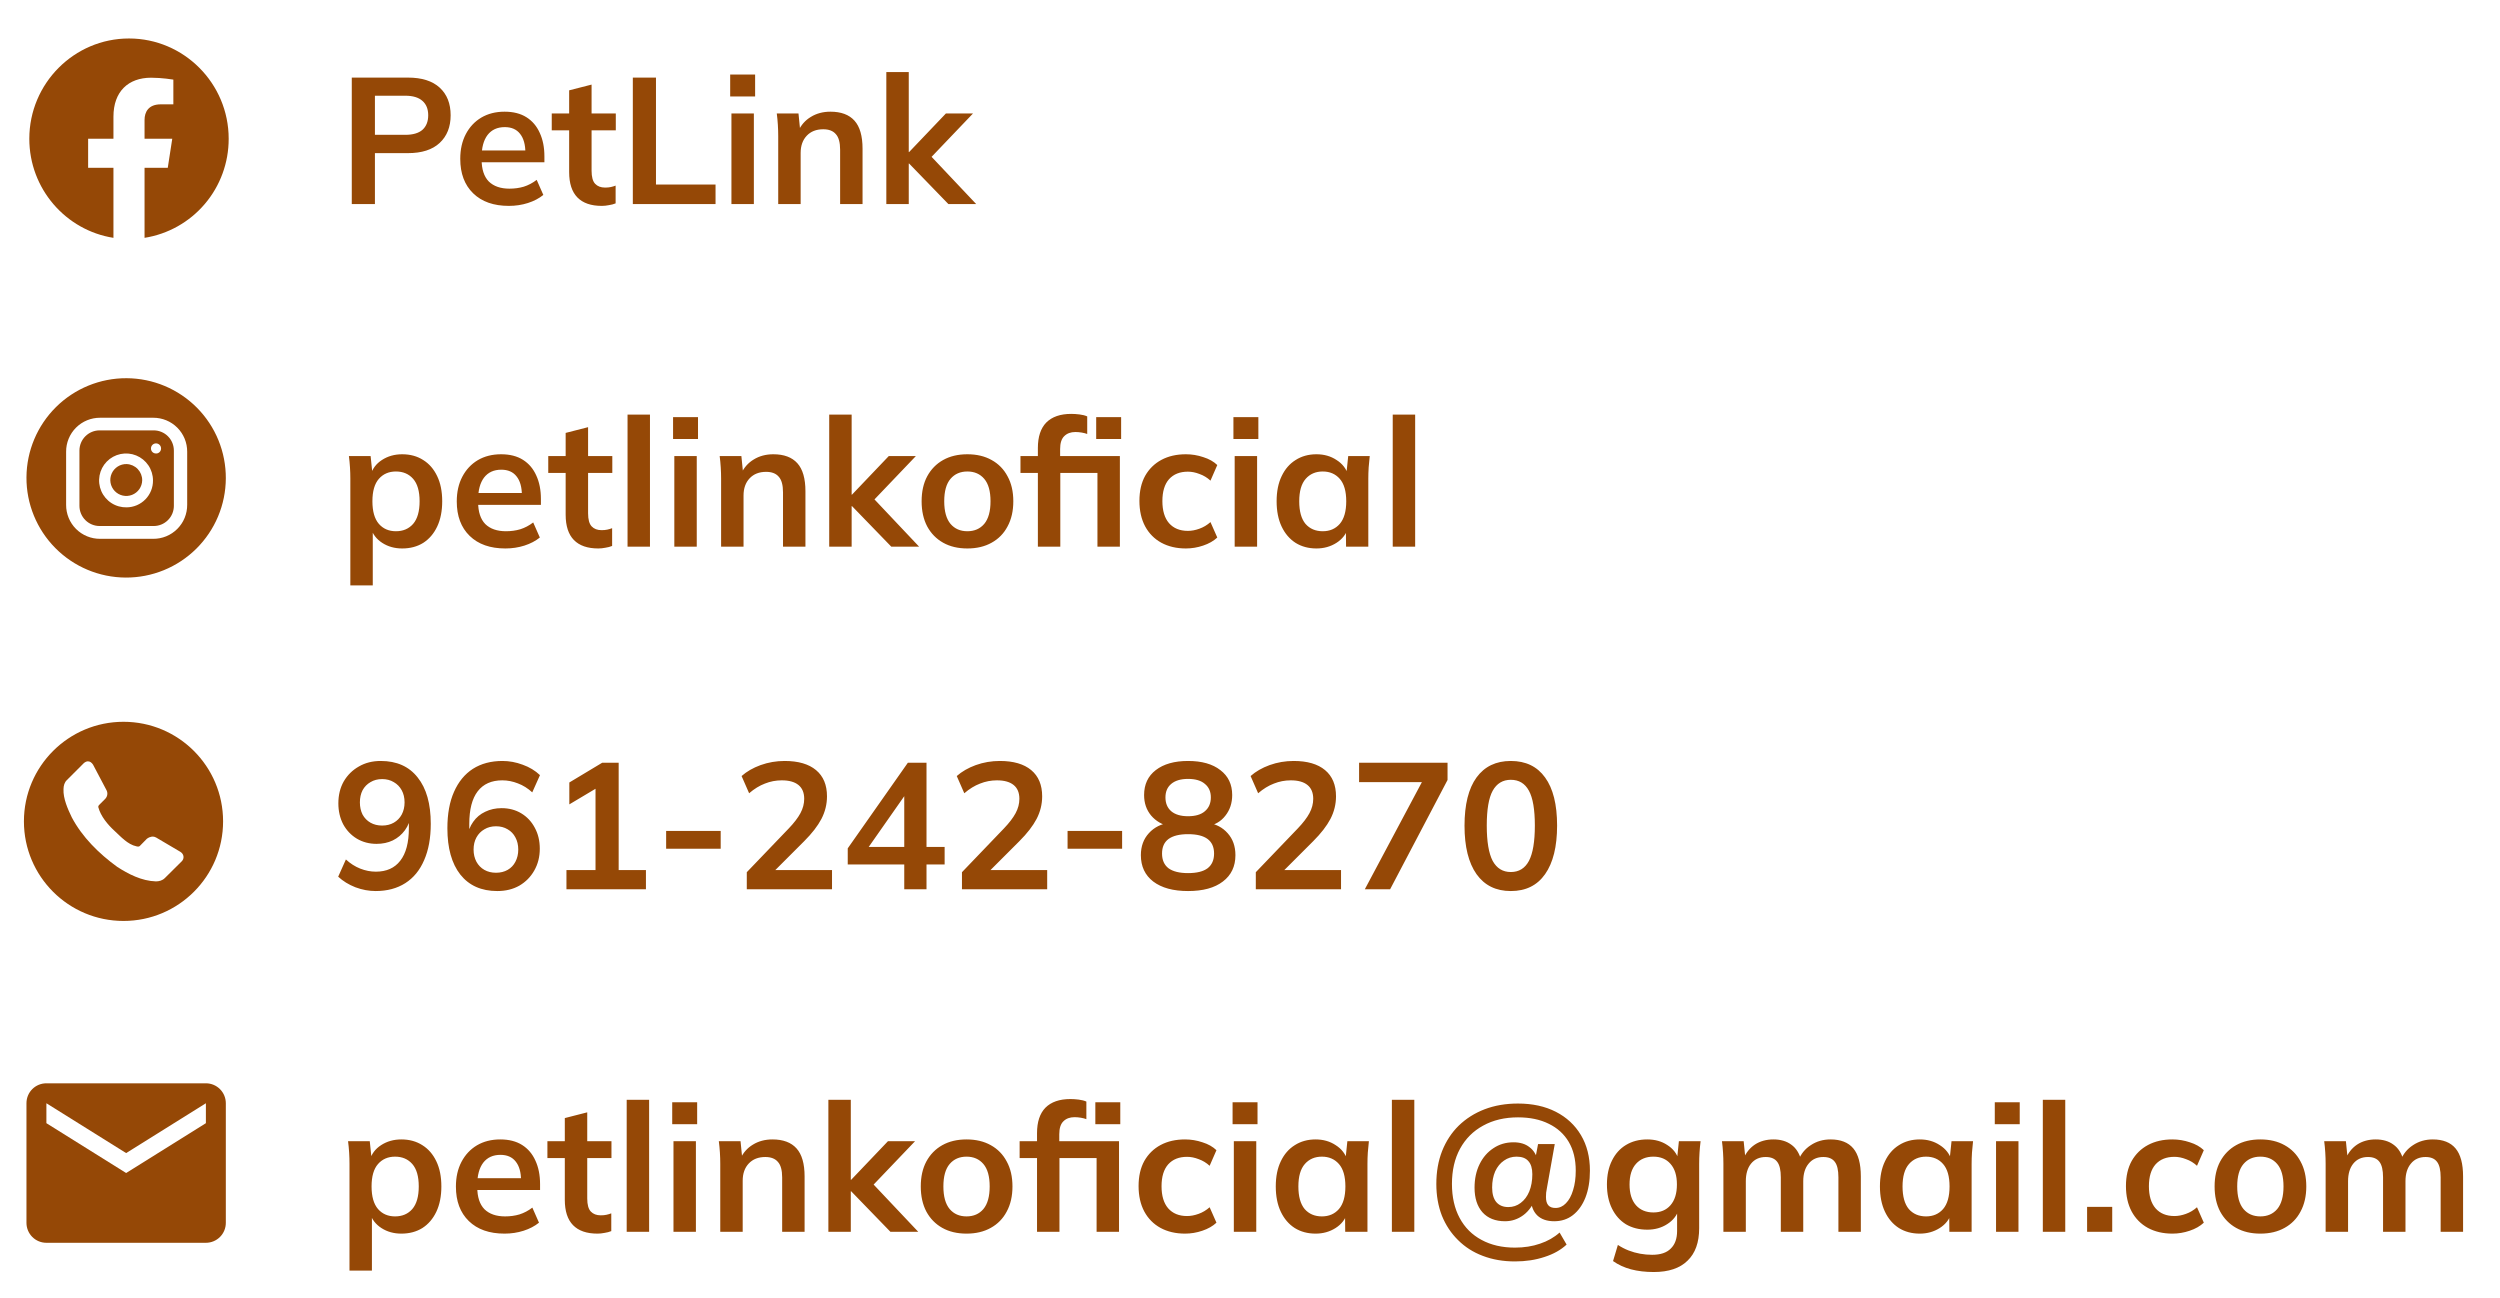 <svg width="418" height="217" viewBox="0 0 418 217" fill="none" xmlns="http://www.w3.org/2000/svg">
<path d="M34.425 187.795L21.091 196.128L7.758 187.795V184.462L21.091 192.795L34.425 184.462M34.425 181.128H7.758C5.908 181.128 4.425 182.612 4.425 184.462V204.462C4.425 205.346 4.776 206.194 5.401 206.819C6.026 207.444 6.874 207.795 7.758 207.795H34.425C35.309 207.795 36.157 207.444 36.782 206.819C37.407 206.194 37.758 205.346 37.758 204.462V184.462C37.758 183.578 37.407 182.73 36.782 182.105C36.157 181.48 35.309 181.128 34.425 181.128Z" fill="#954806"/>
<path d="M58.435 212.442V194.592C58.435 193.972 58.416 193.342 58.376 192.702C58.336 192.062 58.276 191.432 58.196 190.812H61.825L62.156 193.992H61.825C62.126 192.932 62.755 192.092 63.715 191.472C64.695 190.832 65.826 190.512 67.106 190.512C68.445 190.512 69.615 190.832 70.615 191.472C71.615 192.092 72.395 192.992 72.956 194.172C73.516 195.332 73.796 196.732 73.796 198.372C73.796 200.012 73.516 201.422 72.956 202.602C72.395 203.782 71.615 204.692 70.615 205.332C69.615 205.952 68.445 206.262 67.106 206.262C65.846 206.262 64.736 205.952 63.776 205.332C62.816 204.712 62.175 203.882 61.855 202.842H62.185V212.442H58.435ZM66.055 203.382C67.255 203.382 68.216 202.972 68.936 202.152C69.656 201.312 70.016 200.052 70.016 198.372C70.016 196.692 69.656 195.442 68.936 194.622C68.216 193.802 67.255 193.392 66.055 193.392C64.876 193.392 63.925 193.802 63.206 194.622C62.486 195.442 62.126 196.692 62.126 198.372C62.126 200.052 62.486 201.312 63.206 202.152C63.925 202.972 64.876 203.382 66.055 203.382ZM84.359 206.262C81.819 206.262 79.829 205.562 78.389 204.162C76.949 202.762 76.229 200.842 76.229 198.402C76.229 196.822 76.539 195.442 77.159 194.262C77.779 193.082 78.639 192.162 79.739 191.502C80.859 190.842 82.159 190.512 83.639 190.512C85.099 190.512 86.319 190.822 87.299 191.442C88.279 192.062 89.019 192.932 89.519 194.052C90.039 195.172 90.299 196.482 90.299 197.982V198.972H79.259V196.992H87.629L87.119 197.412C87.119 196.012 86.819 194.942 86.219 194.202C85.639 193.462 84.789 193.092 83.669 193.092C82.429 193.092 81.469 193.532 80.789 194.412C80.129 195.292 79.799 196.522 79.799 198.102V198.492C79.799 200.132 80.199 201.362 80.999 202.182C81.819 202.982 82.969 203.382 84.449 203.382C85.309 203.382 86.109 203.272 86.849 203.052C87.609 202.812 88.329 202.432 89.009 201.912L90.119 204.432C89.399 205.012 88.539 205.462 87.539 205.782C86.539 206.102 85.479 206.262 84.359 206.262ZM99.896 206.262C98.096 206.262 96.736 205.792 95.816 204.852C94.896 203.912 94.436 202.502 94.436 200.622V193.632H91.526V190.812H94.436V186.942L98.186 185.982V190.812H102.236V193.632H98.186V200.382C98.186 201.422 98.386 202.152 98.786 202.572C99.186 202.992 99.736 203.202 100.436 203.202C100.816 203.202 101.136 203.172 101.396 203.112C101.676 203.052 101.946 202.972 102.206 202.872V205.842C101.866 205.982 101.486 206.082 101.066 206.142C100.666 206.222 100.276 206.262 99.896 206.262ZM104.783 205.962V183.882H108.533V205.962H104.783ZM112.605 205.962V190.812H116.355V205.962H112.605ZM112.395 187.962V184.302H116.565V187.962H112.395ZM120.428 205.962V194.592C120.428 193.972 120.408 193.342 120.368 192.702C120.328 192.062 120.268 191.432 120.188 190.812H123.818L124.118 193.812H123.758C124.238 192.752 124.948 191.942 125.888 191.382C126.828 190.802 127.918 190.512 129.158 190.512C130.938 190.512 132.278 191.012 133.178 192.012C134.078 193.012 134.528 194.572 134.528 196.692V205.962H130.778V196.872C130.778 195.652 130.538 194.782 130.058 194.262C129.598 193.722 128.898 193.452 127.958 193.452C126.798 193.452 125.878 193.812 125.198 194.532C124.518 195.252 124.178 196.212 124.178 197.412V205.962H120.428ZM138.504 205.962V183.882H142.254V197.262H142.314L148.464 190.812H152.994L145.344 198.822L145.374 197.322L153.534 205.962H148.884L142.314 199.182H142.254V205.962H138.504ZM161.604 206.262C160.044 206.262 158.694 205.942 157.554 205.302C156.414 204.662 155.524 203.752 154.884 202.572C154.264 201.392 153.954 199.992 153.954 198.372C153.954 196.752 154.264 195.362 154.884 194.202C155.524 193.022 156.414 192.112 157.554 191.472C158.694 190.832 160.044 190.512 161.604 190.512C163.164 190.512 164.514 190.832 165.654 191.472C166.814 192.112 167.704 193.022 168.324 194.202C168.964 195.362 169.284 196.752 169.284 198.372C169.284 199.992 168.964 201.392 168.324 202.572C167.704 203.752 166.814 204.662 165.654 205.302C164.514 205.942 163.164 206.262 161.604 206.262ZM161.604 203.382C162.784 203.382 163.724 202.972 164.424 202.152C165.124 201.312 165.474 200.052 165.474 198.372C165.474 196.692 165.124 195.442 164.424 194.622C163.724 193.802 162.784 193.392 161.604 193.392C160.424 193.392 159.484 193.802 158.784 194.622C158.084 195.442 157.734 196.692 157.734 198.372C157.734 200.052 158.084 201.312 158.784 202.152C159.484 202.972 160.424 203.382 161.604 203.382ZM173.391 205.962V193.632H170.481V190.812H174.441L173.391 191.772V189.462C173.391 187.582 173.861 186.162 174.801 185.202C175.761 184.242 177.151 183.762 178.971 183.762C179.411 183.762 179.871 183.792 180.351 183.852C180.851 183.912 181.281 184.022 181.641 184.182V187.122C181.381 187.022 181.071 186.942 180.711 186.882C180.351 186.822 180.001 186.792 179.661 186.792C178.881 186.792 178.261 187.022 177.801 187.482C177.341 187.922 177.111 188.642 177.111 189.642V191.472L176.571 190.812H187.101V205.962H183.351V193.632H177.141V205.962H173.391ZM183.141 187.962V184.302H187.311V187.962H183.141ZM198.14 206.262C196.58 206.262 195.21 205.942 194.03 205.302C192.87 204.662 191.97 203.752 191.33 202.572C190.69 201.372 190.37 199.952 190.37 198.312C190.37 196.672 190.69 195.272 191.33 194.112C191.99 192.952 192.9 192.062 194.06 191.442C195.22 190.822 196.58 190.512 198.14 190.512C199.14 190.512 200.11 190.672 201.05 190.992C202.01 191.292 202.79 191.732 203.39 192.312L202.25 194.922C201.71 194.422 201.1 194.052 200.42 193.812C199.76 193.552 199.11 193.422 198.47 193.422C197.13 193.422 196.08 193.842 195.32 194.682C194.58 195.522 194.21 196.742 194.21 198.342C194.21 199.942 194.58 201.172 195.32 202.032C196.08 202.892 197.13 203.322 198.47 203.322C199.09 203.322 199.73 203.202 200.39 202.962C201.07 202.722 201.69 202.352 202.25 201.852L203.39 204.432C202.77 205.012 201.98 205.462 201.02 205.782C200.08 206.102 199.12 206.262 198.14 206.262ZM206.297 205.962V190.812H210.047V205.962H206.297ZM206.087 187.962V184.302H210.257V187.962H206.087ZM219.969 206.262C218.649 206.262 217.489 205.952 216.489 205.332C215.489 204.692 214.709 203.782 214.149 202.602C213.589 201.422 213.309 200.012 213.309 198.372C213.309 196.732 213.589 195.332 214.149 194.172C214.709 192.992 215.489 192.092 216.489 191.472C217.489 190.832 218.649 190.512 219.969 190.512C221.249 190.512 222.369 190.832 223.329 191.472C224.309 192.092 224.959 192.932 225.279 193.992H224.949L225.279 190.812H228.879C228.819 191.432 228.759 192.062 228.699 192.702C228.659 193.342 228.639 193.972 228.639 194.592V205.962H224.919L224.889 202.842H225.249C224.929 203.882 224.279 204.712 223.299 205.332C222.319 205.952 221.209 206.262 219.969 206.262ZM221.019 203.382C222.199 203.382 223.149 202.972 223.869 202.152C224.589 201.312 224.949 200.052 224.949 198.372C224.949 196.692 224.589 195.442 223.869 194.622C223.149 193.802 222.199 193.392 221.019 193.392C219.839 193.392 218.889 193.802 218.169 194.622C217.449 195.442 217.089 196.692 217.089 198.372C217.089 200.052 217.439 201.312 218.139 202.152C218.859 202.972 219.819 203.382 221.019 203.382ZM232.723 205.962V183.882H236.473V205.962H232.723ZM253.295 210.912C251.335 210.912 249.545 210.602 247.925 209.982C246.325 209.382 244.945 208.502 243.785 207.342C242.625 206.202 241.725 204.842 241.085 203.262C240.465 201.662 240.155 199.892 240.155 197.952C240.155 195.932 240.475 194.102 241.115 192.462C241.775 190.802 242.705 189.382 243.905 188.202C245.125 187.022 246.565 186.112 248.225 185.472C249.905 184.832 251.765 184.512 253.805 184.512C256.225 184.512 258.335 184.972 260.135 185.892C261.935 186.812 263.335 188.112 264.335 189.792C265.335 191.472 265.835 193.452 265.835 195.732C265.835 197.452 265.585 198.952 265.085 200.232C264.585 201.492 263.885 202.472 262.985 203.172C262.105 203.852 261.065 204.192 259.865 204.192C258.645 204.192 257.695 203.862 257.015 203.202C256.335 202.522 255.985 201.582 255.965 200.382L256.865 200.082C256.365 201.442 255.645 202.472 254.705 203.172C253.785 203.852 252.765 204.192 251.645 204.192C250.025 204.192 248.765 203.692 247.865 202.692C246.985 201.692 246.545 200.322 246.545 198.582C246.545 197.102 246.825 195.792 247.385 194.652C247.945 193.512 248.715 192.622 249.695 191.982C250.675 191.322 251.795 190.992 253.055 190.992C254.155 190.992 255.045 191.262 255.725 191.802C256.425 192.322 256.895 193.092 257.135 194.112H256.625L257.165 191.292H259.955L258.665 198.522C258.605 198.842 258.555 199.142 258.515 199.422C258.495 199.682 258.485 199.922 258.485 200.142C258.485 200.762 258.615 201.222 258.875 201.522C259.135 201.822 259.535 201.972 260.075 201.972C260.735 201.972 261.315 201.712 261.815 201.192C262.335 200.672 262.735 199.942 263.015 199.002C263.315 198.062 263.465 196.972 263.465 195.732C263.465 193.852 263.075 192.252 262.295 190.932C261.515 189.612 260.405 188.602 258.965 187.902C257.525 187.182 255.805 186.822 253.805 186.822C251.585 186.822 249.645 187.282 247.985 188.202C246.325 189.102 245.035 190.392 244.115 192.072C243.215 193.732 242.765 195.692 242.765 197.952C242.765 200.152 243.195 202.052 244.055 203.652C244.915 205.252 246.135 206.472 247.715 207.312C249.295 208.172 251.155 208.602 253.295 208.602C254.835 208.602 256.235 208.382 257.495 207.942C258.755 207.522 259.845 206.902 260.765 206.082L261.935 208.092C260.975 208.992 259.745 209.682 258.245 210.162C256.745 210.662 255.095 210.912 253.295 210.912ZM252.185 201.822C252.965 201.822 253.655 201.592 254.255 201.132C254.875 200.672 255.355 200.032 255.695 199.212C256.035 198.372 256.205 197.412 256.205 196.332C256.205 195.352 255.985 194.622 255.545 194.142C255.125 193.642 254.465 193.392 253.565 193.392C252.785 193.392 252.085 193.612 251.465 194.052C250.845 194.472 250.355 195.072 249.995 195.852C249.655 196.632 249.485 197.532 249.485 198.552C249.485 199.612 249.715 200.422 250.175 200.982C250.655 201.542 251.325 201.822 252.185 201.822ZM276.51 212.682C275.11 212.682 273.84 212.532 272.7 212.232C271.58 211.932 270.58 211.472 269.7 210.852L270.51 208.152C271.09 208.532 271.69 208.842 272.31 209.082C272.93 209.322 273.57 209.502 274.23 209.622C274.89 209.742 275.56 209.802 276.24 209.802C277.64 209.802 278.68 209.452 279.36 208.752C280.06 208.072 280.41 207.092 280.41 205.812V202.182H280.71C280.39 203.222 279.74 204.052 278.76 204.672C277.8 205.292 276.69 205.602 275.43 205.602C274.07 205.602 272.88 205.302 271.86 204.702C270.86 204.082 270.08 203.202 269.52 202.062C268.96 200.922 268.68 199.582 268.68 198.042C268.68 196.502 268.96 195.172 269.52 194.052C270.08 192.912 270.86 192.042 271.86 191.442C272.88 190.822 274.07 190.512 275.43 190.512C276.71 190.512 277.82 190.822 278.76 191.442C279.72 192.042 280.36 192.862 280.68 193.902L280.41 193.722L280.71 190.812H284.34C284.26 191.432 284.2 192.062 284.16 192.702C284.12 193.342 284.1 193.972 284.1 194.592V205.362C284.1 207.742 283.45 209.552 282.15 210.792C280.87 212.052 278.99 212.682 276.51 212.682ZM276.45 202.722C277.65 202.722 278.6 202.322 279.3 201.522C280.02 200.702 280.38 199.542 280.38 198.042C280.38 196.542 280.02 195.392 279.3 194.592C278.6 193.792 277.65 193.392 276.45 193.392C275.23 193.392 274.26 193.792 273.54 194.592C272.82 195.392 272.46 196.542 272.46 198.042C272.46 199.542 272.82 200.702 273.54 201.522C274.26 202.322 275.23 202.722 276.45 202.722ZM288.152 205.962V194.592C288.152 193.972 288.132 193.342 288.092 192.702C288.052 192.062 287.992 191.432 287.912 190.812H291.542L291.842 193.812H291.482C291.902 192.772 292.542 191.962 293.402 191.382C294.282 190.802 295.322 190.512 296.522 190.512C297.722 190.512 298.712 190.802 299.492 191.382C300.292 191.942 300.852 192.822 301.172 194.022H300.692C301.112 192.942 301.802 192.092 302.762 191.472C303.722 190.832 304.822 190.512 306.062 190.512C307.762 190.512 309.032 191.012 309.872 192.012C310.712 193.012 311.132 194.572 311.132 196.692V205.962H307.382V196.842C307.382 195.642 307.182 194.782 306.782 194.262C306.382 193.722 305.742 193.452 304.862 193.452C303.822 193.452 303.002 193.822 302.402 194.562C301.802 195.282 301.502 196.262 301.502 197.502V205.962H297.752V196.842C297.752 195.642 297.552 194.782 297.152 194.262C296.752 193.722 296.112 193.452 295.232 193.452C294.192 193.452 293.372 193.822 292.772 194.562C292.192 195.282 291.902 196.262 291.902 197.502V205.962H288.152ZM320.985 206.262C319.665 206.262 318.505 205.952 317.505 205.332C316.505 204.692 315.725 203.782 315.165 202.602C314.605 201.422 314.325 200.012 314.325 198.372C314.325 196.732 314.605 195.332 315.165 194.172C315.725 192.992 316.505 192.092 317.505 191.472C318.505 190.832 319.665 190.512 320.985 190.512C322.265 190.512 323.385 190.832 324.345 191.472C325.325 192.092 325.975 192.932 326.295 193.992H325.965L326.295 190.812H329.895C329.835 191.432 329.775 192.062 329.715 192.702C329.675 193.342 329.655 193.972 329.655 194.592V205.962H325.935L325.905 202.842H326.265C325.945 203.882 325.295 204.712 324.315 205.332C323.335 205.952 322.225 206.262 320.985 206.262ZM322.035 203.382C323.215 203.382 324.165 202.972 324.885 202.152C325.605 201.312 325.965 200.052 325.965 198.372C325.965 196.692 325.605 195.442 324.885 194.622C324.165 193.802 323.215 193.392 322.035 193.392C320.855 193.392 319.905 193.802 319.185 194.622C318.465 195.442 318.105 196.692 318.105 198.372C318.105 200.052 318.455 201.312 319.155 202.152C319.875 202.972 320.835 203.382 322.035 203.382ZM333.738 205.962V190.812H337.488V205.962H333.738ZM333.528 187.962V184.302H337.698V187.962H333.528ZM341.561 205.962V183.882H345.311V205.962H341.561ZM348.963 205.962V201.792H353.163V205.962H348.963ZM363.228 206.262C361.668 206.262 360.298 205.942 359.118 205.302C357.958 204.662 357.058 203.752 356.418 202.572C355.778 201.372 355.458 199.952 355.458 198.312C355.458 196.672 355.778 195.272 356.418 194.112C357.078 192.952 357.988 192.062 359.148 191.442C360.308 190.822 361.668 190.512 363.228 190.512C364.228 190.512 365.198 190.672 366.138 190.992C367.098 191.292 367.878 191.732 368.478 192.312L367.338 194.922C366.798 194.422 366.188 194.052 365.508 193.812C364.848 193.552 364.198 193.422 363.558 193.422C362.218 193.422 361.168 193.842 360.408 194.682C359.668 195.522 359.298 196.742 359.298 198.342C359.298 199.942 359.668 201.172 360.408 202.032C361.168 202.892 362.218 203.322 363.558 203.322C364.178 203.322 364.818 203.202 365.478 202.962C366.158 202.722 366.778 202.352 367.338 201.852L368.478 204.432C367.858 205.012 367.068 205.462 366.108 205.782C365.168 206.102 364.208 206.262 363.228 206.262ZM377.932 206.262C376.372 206.262 375.022 205.942 373.882 205.302C372.742 204.662 371.852 203.752 371.212 202.572C370.592 201.392 370.282 199.992 370.282 198.372C370.282 196.752 370.592 195.362 371.212 194.202C371.852 193.022 372.742 192.112 373.882 191.472C375.022 190.832 376.372 190.512 377.932 190.512C379.492 190.512 380.842 190.832 381.982 191.472C383.142 192.112 384.032 193.022 384.652 194.202C385.292 195.362 385.612 196.752 385.612 198.372C385.612 199.992 385.292 201.392 384.652 202.572C384.032 203.752 383.142 204.662 381.982 205.302C380.842 205.942 379.492 206.262 377.932 206.262ZM377.932 203.382C379.112 203.382 380.052 202.972 380.752 202.152C381.452 201.312 381.802 200.052 381.802 198.372C381.802 196.692 381.452 195.442 380.752 194.622C380.052 193.802 379.112 193.392 377.932 193.392C376.752 193.392 375.812 193.802 375.112 194.622C374.412 195.442 374.062 196.692 374.062 198.372C374.062 200.052 374.412 201.312 375.112 202.152C375.812 202.972 376.752 203.382 377.932 203.382ZM388.846 205.962V194.592C388.846 193.972 388.826 193.342 388.786 192.702C388.746 192.062 388.686 191.432 388.606 190.812H392.236L392.536 193.812H392.176C392.596 192.772 393.236 191.962 394.096 191.382C394.976 190.802 396.016 190.512 397.216 190.512C398.416 190.512 399.406 190.802 400.186 191.382C400.986 191.942 401.546 192.822 401.866 194.022H401.386C401.806 192.942 402.496 192.092 403.456 191.472C404.416 190.832 405.516 190.512 406.756 190.512C408.456 190.512 409.726 191.012 410.566 192.012C411.406 193.012 411.826 194.572 411.826 196.692V205.962H408.076V196.842C408.076 195.642 407.876 194.782 407.476 194.262C407.076 193.722 406.436 193.452 405.556 193.452C404.516 193.452 403.696 193.822 403.096 194.562C402.496 195.282 402.196 196.262 402.196 197.502V205.962H398.446V196.842C398.446 195.642 398.246 194.782 397.846 194.262C397.446 193.722 396.806 193.452 395.926 193.452C394.886 193.452 394.066 193.822 393.466 194.562C392.886 195.282 392.596 196.262 392.596 197.502V205.962H388.846Z" fill="#954806"/>
<path d="M20.65 120.683C11.454 120.683 4 128.137 4 137.333C4 146.528 11.454 153.983 20.65 153.983C29.846 153.983 37.3 146.528 37.3 137.333C37.3 128.137 29.846 120.683 20.65 120.683ZM14.666 127.296C15.009 127.276 15.319 127.481 15.555 127.845L17.831 132.162C18.071 132.674 17.934 133.221 17.577 133.587L16.534 134.629C16.47 134.718 16.428 134.817 16.427 134.926C16.826 136.474 18.039 137.902 19.109 138.883C20.18 139.865 21.33 141.194 22.823 141.509C23.007 141.561 23.233 141.579 23.365 141.457L24.577 140.223C24.995 139.906 25.6 139.752 26.046 140.011H26.067L30.174 142.436C30.777 142.814 30.84 143.545 30.408 143.989L27.579 146.796C27.161 147.224 26.606 147.368 26.067 147.369C23.681 147.298 21.428 146.127 19.577 144.924C16.539 142.714 13.752 139.972 12.002 136.66C11.331 135.271 10.543 133.499 10.618 131.949C10.624 131.365 10.782 130.794 11.193 130.418L14.022 127.589C14.242 127.401 14.461 127.308 14.666 127.296Z" fill="#954806"/>
<path d="M62.814 148.983C61.674 148.983 60.544 148.773 59.424 148.353C58.304 147.913 57.344 147.323 56.544 146.583L57.834 143.703C58.574 144.383 59.374 144.893 60.234 145.233C61.094 145.573 61.964 145.743 62.844 145.743C64.624 145.743 65.984 145.133 66.924 143.913C67.884 142.693 68.364 140.873 68.364 138.453V136.203H68.724C68.584 137.203 68.244 138.073 67.704 138.813C67.164 139.553 66.484 140.123 65.664 140.523C64.864 140.903 63.964 141.093 62.964 141.093C61.744 141.093 60.644 140.803 59.664 140.223C58.704 139.643 57.944 138.843 57.384 137.823C56.844 136.783 56.574 135.613 56.574 134.313C56.574 132.933 56.874 131.713 57.474 130.653C58.094 129.593 58.934 128.763 59.994 128.163C61.054 127.543 62.274 127.233 63.654 127.233C66.334 127.233 68.394 128.153 69.834 129.993C71.294 131.813 72.024 134.393 72.024 137.733C72.024 140.113 71.654 142.143 70.914 143.823C70.194 145.503 69.144 146.783 67.764 147.663C66.384 148.543 64.734 148.983 62.814 148.983ZM63.894 138.033C64.634 138.033 65.284 137.873 65.844 137.553C66.404 137.233 66.844 136.783 67.164 136.203C67.484 135.603 67.644 134.923 67.644 134.163C67.644 133.383 67.484 132.703 67.164 132.123C66.844 131.543 66.404 131.093 65.844 130.773C65.284 130.433 64.634 130.263 63.894 130.263C63.154 130.263 62.504 130.433 61.944 130.773C61.384 131.093 60.944 131.543 60.624 132.123C60.324 132.703 60.174 133.383 60.174 134.163C60.174 134.923 60.324 135.603 60.624 136.203C60.944 136.783 61.384 137.233 61.944 137.553C62.504 137.873 63.154 138.033 63.894 138.033ZM83.143 148.983C80.483 148.983 78.423 148.063 76.963 146.223C75.523 144.383 74.803 141.803 74.803 138.483C74.803 136.083 75.173 134.053 75.913 132.393C76.653 130.713 77.703 129.433 79.063 128.553C80.443 127.673 82.093 127.233 84.013 127.233C85.153 127.233 86.283 127.443 87.403 127.863C88.523 128.263 89.483 128.843 90.283 129.603L88.993 132.483C88.253 131.803 87.453 131.303 86.593 130.983C85.733 130.643 84.863 130.473 83.983 130.473C82.183 130.473 80.813 131.083 79.873 132.303C78.933 133.523 78.463 135.343 78.463 137.763V140.013H78.103C78.263 138.993 78.603 138.123 79.123 137.403C79.643 136.663 80.313 136.103 81.133 135.723C81.953 135.323 82.863 135.123 83.863 135.123C85.103 135.123 86.203 135.413 87.163 135.993C88.123 136.573 88.873 137.373 89.413 138.393C89.973 139.413 90.253 140.583 90.253 141.903C90.253 143.263 89.943 144.483 89.323 145.563C88.723 146.623 87.893 147.463 86.833 148.083C85.773 148.683 84.543 148.983 83.143 148.983ZM82.933 145.923C83.673 145.923 84.323 145.763 84.883 145.443C85.443 145.123 85.873 144.673 86.173 144.093C86.493 143.493 86.653 142.813 86.653 142.053C86.653 141.273 86.493 140.593 86.173 140.013C85.873 139.433 85.443 138.983 84.883 138.663C84.323 138.323 83.673 138.153 82.933 138.153C82.193 138.153 81.543 138.323 80.983 138.663C80.423 138.983 79.983 139.433 79.663 140.013C79.343 140.593 79.183 141.273 79.183 142.053C79.183 142.813 79.343 143.493 79.663 144.093C79.983 144.673 80.423 145.123 80.983 145.443C81.543 145.763 82.193 145.923 82.933 145.923ZM94.711 148.683V145.473H99.571V130.773H101.431L95.191 134.493V130.833L100.681 127.533H103.441V145.473H108.001V148.683H94.711ZM111.379 141.903V138.933H120.499V141.903H111.379ZM124.863 148.683V145.833L131.883 138.513C132.763 137.593 133.413 136.743 133.833 135.963C134.253 135.183 134.463 134.383 134.463 133.563C134.463 132.543 134.143 131.773 133.503 131.253C132.863 130.733 131.933 130.473 130.713 130.473C129.733 130.473 128.793 130.653 127.893 131.013C126.993 131.353 126.113 131.893 125.253 132.633L123.993 129.753C124.853 128.993 125.913 128.383 127.173 127.923C128.453 127.463 129.793 127.233 131.193 127.233C133.473 127.233 135.223 127.743 136.443 128.763C137.663 129.783 138.273 131.243 138.273 133.143C138.273 134.463 137.963 135.723 137.343 136.923C136.723 138.103 135.763 139.343 134.463 140.643L128.613 146.493V145.473H139.113V148.683H124.863ZM151.192 148.683V144.543H141.742V141.843L151.792 127.533H154.912V141.603H157.942V144.543H154.912V148.683H151.192ZM151.192 141.603V132.093H151.912L144.622 142.503V141.603H151.192ZM160.84 148.683V145.833L167.86 138.513C168.74 137.593 169.39 136.743 169.81 135.963C170.23 135.183 170.44 134.383 170.44 133.563C170.44 132.543 170.12 131.773 169.48 131.253C168.84 130.733 167.91 130.473 166.69 130.473C165.71 130.473 164.77 130.653 163.87 131.013C162.97 131.353 162.09 131.893 161.23 132.633L159.97 129.753C160.83 128.993 161.89 128.383 163.15 127.923C164.43 127.463 165.77 127.233 167.17 127.233C169.45 127.233 171.2 127.743 172.42 128.763C173.64 129.783 174.25 131.243 174.25 133.143C174.25 134.463 173.94 135.723 173.32 136.923C172.7 138.103 171.74 139.343 170.44 140.643L164.59 146.493V145.473H175.09V148.683H160.84ZM178.498 141.903V138.933H187.618V141.903H178.498ZM198.643 148.983C196.163 148.983 194.223 148.453 192.823 147.393C191.443 146.333 190.753 144.863 190.753 142.983C190.753 141.503 191.203 140.273 192.103 139.293C193.003 138.313 194.173 137.733 195.613 137.553V138.183C194.313 137.903 193.263 137.293 192.463 136.353C191.683 135.413 191.293 134.273 191.293 132.933C191.293 131.153 191.943 129.763 193.243 128.763C194.563 127.743 196.363 127.233 198.643 127.233C200.943 127.233 202.743 127.743 204.043 128.763C205.363 129.763 206.023 131.153 206.023 132.933C206.023 134.273 205.643 135.423 204.883 136.383C204.143 137.343 203.133 137.933 201.853 138.153V137.553C203.273 137.753 204.413 138.343 205.273 139.323C206.133 140.283 206.563 141.503 206.563 142.983C206.563 144.863 205.863 146.333 204.463 147.393C203.083 148.453 201.143 148.983 198.643 148.983ZM198.643 145.983C200.103 145.983 201.193 145.713 201.913 145.173C202.633 144.613 202.993 143.793 202.993 142.713C202.993 141.633 202.633 140.823 201.913 140.283C201.193 139.743 200.103 139.473 198.643 139.473C197.203 139.473 196.113 139.743 195.373 140.283C194.653 140.823 194.293 141.633 194.293 142.713C194.293 143.793 194.653 144.613 195.373 145.173C196.113 145.713 197.203 145.983 198.643 145.983ZM198.643 136.473C199.883 136.473 200.823 136.193 201.463 135.633C202.123 135.073 202.453 134.303 202.453 133.323C202.453 132.363 202.123 131.613 201.463 131.073C200.823 130.513 199.883 130.233 198.643 130.233C197.423 130.233 196.483 130.513 195.823 131.073C195.183 131.613 194.863 132.363 194.863 133.323C194.863 134.303 195.183 135.073 195.823 135.633C196.483 136.193 197.423 136.473 198.643 136.473ZM209.971 148.683V145.833L216.991 138.513C217.871 137.593 218.521 136.743 218.941 135.963C219.361 135.183 219.571 134.383 219.571 133.563C219.571 132.543 219.251 131.773 218.611 131.253C217.971 130.733 217.041 130.473 215.821 130.473C214.841 130.473 213.901 130.653 213.001 131.013C212.101 131.353 211.221 131.893 210.361 132.633L209.101 129.753C209.961 128.993 211.021 128.383 212.281 127.923C213.561 127.463 214.901 127.233 216.301 127.233C218.581 127.233 220.331 127.743 221.551 128.763C222.771 129.783 223.381 131.243 223.381 133.143C223.381 134.463 223.071 135.723 222.451 136.923C221.831 138.103 220.871 139.343 219.571 140.643L213.721 146.493V145.473H224.221V148.683H209.971ZM228.199 148.683L238.459 129.423V130.773H227.239V127.533H242.029V130.413L232.429 148.683H228.199ZM252.607 148.983C250.127 148.983 248.217 148.043 246.877 146.163C245.537 144.263 244.867 141.563 244.867 138.063C244.867 134.523 245.537 131.833 246.877 129.993C248.217 128.153 250.127 127.233 252.607 127.233C255.107 127.233 257.017 128.153 258.337 129.993C259.677 131.833 260.347 134.513 260.347 138.033C260.347 141.553 259.677 144.263 258.337 146.163C257.017 148.043 255.107 148.983 252.607 148.983ZM252.607 145.803C253.967 145.803 254.977 145.183 255.637 143.943C256.297 142.683 256.627 140.713 256.627 138.033C256.627 135.353 256.297 133.413 255.637 132.213C254.977 130.993 253.967 130.383 252.607 130.383C251.267 130.383 250.257 130.993 249.577 132.213C248.917 133.413 248.587 135.353 248.587 138.033C248.587 140.713 248.917 142.683 249.577 143.943C250.257 145.183 251.267 145.803 252.607 145.803Z" fill="#954806"/>
<path d="M23.775 80.308C23.765 80.836 23.599 81.349 23.297 81.783C22.995 82.216 22.571 82.549 22.079 82.742C21.587 82.934 21.049 82.975 20.533 82.861C20.018 82.747 19.548 82.483 19.183 82.101C18.817 81.72 18.574 81.239 18.483 80.718C18.391 80.198 18.456 79.663 18.67 79.18C18.883 78.697 19.235 78.288 19.681 78.005C20.127 77.722 20.647 77.579 21.175 77.592C21.877 77.618 22.541 77.916 23.026 78.423C23.511 78.93 23.78 79.606 23.775 80.308Z" fill="#954806"/>
<path d="M25.697 71.958H16.656C15.761 71.958 14.903 72.314 14.27 72.946C13.638 73.579 13.282 74.437 13.282 75.332V84.577C13.282 85.02 13.37 85.458 13.539 85.868C13.709 86.277 13.957 86.649 14.27 86.962C14.584 87.275 14.955 87.524 15.365 87.693C15.774 87.863 16.213 87.95 16.656 87.95H25.697C26.14 87.95 26.579 87.863 26.988 87.693C27.397 87.524 27.769 87.275 28.082 86.962C28.396 86.649 28.644 86.277 28.814 85.868C28.983 85.458 29.071 85.02 29.071 84.577V75.348C29.072 74.904 28.986 74.464 28.818 74.053C28.649 73.642 28.401 73.268 28.087 72.953C27.774 72.638 27.402 72.388 26.991 72.218C26.581 72.047 26.142 71.959 25.697 71.958ZM21.176 84.83C20.28 84.85 19.4 84.603 18.646 84.121C17.892 83.638 17.298 82.942 16.942 82.121C16.585 81.299 16.481 80.391 16.643 79.51C16.806 78.629 17.226 77.817 17.852 77.177C18.478 76.537 19.28 76.098 20.157 75.915C21.034 75.733 21.945 75.816 22.774 76.154C23.603 76.492 24.312 77.069 24.812 77.812C25.312 78.555 25.579 79.43 25.579 80.325C25.586 80.91 25.478 81.491 25.261 82.034C25.043 82.577 24.721 83.072 24.312 83.491C23.903 83.909 23.415 84.243 22.877 84.473C22.339 84.702 21.761 84.824 21.176 84.83ZM26.069 75.822C25.959 75.822 25.85 75.8 25.749 75.757C25.647 75.715 25.555 75.652 25.478 75.574C25.401 75.495 25.341 75.402 25.3 75.3C25.26 75.198 25.24 75.088 25.242 74.978C25.242 74.755 25.331 74.54 25.489 74.382C25.647 74.224 25.862 74.135 26.086 74.135C26.309 74.135 26.524 74.224 26.682 74.382C26.84 74.54 26.929 74.755 26.929 74.978C26.932 75.097 26.91 75.216 26.863 75.325C26.816 75.435 26.747 75.533 26.658 75.613C26.57 75.693 26.466 75.753 26.352 75.789C26.239 75.825 26.119 75.836 26.001 75.822H26.069Z" fill="#954806"/>
<path d="M21.175 63.236C16.755 63.214 12.507 64.949 9.365 68.059C6.224 71.169 4.447 75.4 4.425 79.82C4.403 84.24 6.138 88.488 9.248 91.629C12.358 94.771 16.588 96.548 21.008 96.57C23.197 96.581 25.366 96.161 27.393 95.333C29.419 94.506 31.262 93.287 32.818 91.747C34.373 90.207 35.61 88.376 36.458 86.358C37.306 84.34 37.747 82.175 37.758 79.987C37.769 77.798 37.349 75.628 36.522 73.602C35.694 71.576 34.476 69.732 32.936 68.177C31.396 66.622 29.565 65.385 27.547 64.537C25.529 63.689 23.364 63.248 21.175 63.236ZM31.297 84.406C31.301 85.154 31.157 85.895 30.874 86.587C30.59 87.279 30.171 87.907 29.642 88.436C29.114 88.965 28.485 89.384 27.794 89.668C27.102 89.952 26.361 90.096 25.613 90.091H16.74C15.992 90.096 15.251 89.952 14.559 89.668C13.868 89.385 13.239 88.966 12.71 88.437C12.181 87.909 11.763 87.28 11.479 86.589C11.195 85.897 11.051 85.156 11.055 84.408V75.533C11.05 74.785 11.194 74.044 11.478 73.353C11.762 72.661 12.181 72.032 12.709 71.504C13.238 70.975 13.866 70.556 14.558 70.272C15.249 69.988 15.991 69.844 16.738 69.848H25.613C26.361 69.844 27.102 69.988 27.794 70.272C28.485 70.556 29.113 70.974 29.642 71.503C30.171 72.032 30.589 72.66 30.873 73.351C31.157 74.043 31.301 74.784 31.297 75.531V84.406Z" fill="#954806"/>
<path d="M58.577 97.883V80.033C58.577 79.413 58.557 78.783 58.517 78.143C58.477 77.503 58.417 76.873 58.337 76.253H61.967L62.297 79.433H61.967C62.267 78.373 62.897 77.533 63.857 76.913C64.837 76.273 65.967 75.953 67.247 75.953C68.587 75.953 69.757 76.273 70.757 76.913C71.757 77.533 72.537 78.433 73.097 79.613C73.657 80.773 73.937 82.173 73.937 83.813C73.937 85.453 73.657 86.863 73.097 88.043C72.537 89.223 71.757 90.133 70.757 90.773C69.757 91.393 68.587 91.703 67.247 91.703C65.987 91.703 64.877 91.393 63.917 90.773C62.957 90.153 62.317 89.323 61.997 88.283H62.327V97.883H58.577ZM66.197 88.823C67.397 88.823 68.357 88.413 69.077 87.593C69.797 86.753 70.157 85.493 70.157 83.813C70.157 82.133 69.797 80.883 69.077 80.063C68.357 79.243 67.397 78.833 66.197 78.833C65.017 78.833 64.067 79.243 63.347 80.063C62.627 80.883 62.267 82.133 62.267 83.813C62.267 85.493 62.627 86.753 63.347 87.593C64.067 88.413 65.017 88.823 66.197 88.823ZM84.501 91.703C81.961 91.703 79.971 91.003 78.531 89.603C77.091 88.203 76.371 86.283 76.371 83.843C76.371 82.263 76.681 80.883 77.301 79.703C77.921 78.523 78.781 77.603 79.881 76.943C81.001 76.283 82.301 75.953 83.781 75.953C85.241 75.953 86.461 76.263 87.441 76.883C88.421 77.503 89.161 78.373 89.661 79.493C90.181 80.613 90.441 81.923 90.441 83.423V84.413H79.401V82.433H87.771L87.261 82.853C87.261 81.453 86.961 80.383 86.361 79.643C85.781 78.903 84.931 78.533 83.811 78.533C82.571 78.533 81.611 78.973 80.931 79.853C80.271 80.733 79.941 81.963 79.941 83.543V83.933C79.941 85.573 80.341 86.803 81.141 87.623C81.961 88.423 83.111 88.823 84.591 88.823C85.451 88.823 86.251 88.713 86.991 88.493C87.751 88.253 88.471 87.873 89.151 87.353L90.261 89.873C89.541 90.453 88.681 90.903 87.681 91.223C86.681 91.543 85.621 91.703 84.501 91.703ZM100.038 91.703C98.238 91.703 96.878 91.233 95.958 90.293C95.038 89.353 94.578 87.943 94.578 86.063V79.073H91.668V76.253H94.578V72.383L98.328 71.423V76.253H102.378V79.073H98.328V85.823C98.328 86.863 98.528 87.593 98.928 88.013C99.328 88.433 99.878 88.643 100.578 88.643C100.958 88.643 101.278 88.613 101.538 88.553C101.818 88.493 102.088 88.413 102.348 88.313V91.283C102.008 91.423 101.628 91.523 101.208 91.583C100.808 91.663 100.418 91.703 100.038 91.703ZM104.925 91.403V69.323H108.675V91.403H104.925ZM112.747 91.403V76.253H116.497V91.403H112.747ZM112.537 73.403V69.743H116.707V73.403H112.537ZM120.569 91.403V80.033C120.569 79.413 120.549 78.783 120.509 78.143C120.469 77.503 120.409 76.873 120.329 76.253H123.959L124.259 79.253H123.899C124.379 78.193 125.089 77.383 126.029 76.823C126.969 76.243 128.059 75.953 129.299 75.953C131.079 75.953 132.419 76.453 133.319 77.453C134.219 78.453 134.669 80.013 134.669 82.133V91.403H130.919V82.313C130.919 81.093 130.679 80.223 130.199 79.703C129.739 79.163 129.039 78.893 128.099 78.893C126.939 78.893 126.019 79.253 125.339 79.973C124.659 80.693 124.319 81.653 124.319 82.853V91.403H120.569ZM138.645 91.403V69.323H142.395V82.703H142.455L148.605 76.253H153.135L145.485 84.263L145.515 82.763L153.675 91.403H149.025L142.455 84.623H142.395V91.403H138.645ZM161.745 91.703C160.185 91.703 158.835 91.383 157.695 90.743C156.555 90.103 155.665 89.193 155.025 88.013C154.405 86.833 154.095 85.433 154.095 83.813C154.095 82.193 154.405 80.803 155.025 79.643C155.665 78.463 156.555 77.553 157.695 76.913C158.835 76.273 160.185 75.953 161.745 75.953C163.305 75.953 164.655 76.273 165.795 76.913C166.955 77.553 167.845 78.463 168.465 79.643C169.105 80.803 169.425 82.193 169.425 83.813C169.425 85.433 169.105 86.833 168.465 88.013C167.845 89.193 166.955 90.103 165.795 90.743C164.655 91.383 163.305 91.703 161.745 91.703ZM161.745 88.823C162.925 88.823 163.865 88.413 164.565 87.593C165.265 86.753 165.615 85.493 165.615 83.813C165.615 82.133 165.265 80.883 164.565 80.063C163.865 79.243 162.925 78.833 161.745 78.833C160.565 78.833 159.625 79.243 158.925 80.063C158.225 80.883 157.875 82.133 157.875 83.813C157.875 85.493 158.225 86.753 158.925 87.593C159.625 88.413 160.565 88.823 161.745 88.823ZM173.533 91.403V79.073H170.623V76.253H174.583L173.533 77.213V74.903C173.533 73.023 174.003 71.603 174.943 70.643C175.903 69.683 177.293 69.203 179.113 69.203C179.553 69.203 180.013 69.233 180.493 69.293C180.993 69.353 181.423 69.463 181.783 69.623V72.563C181.523 72.463 181.213 72.383 180.853 72.323C180.493 72.263 180.143 72.233 179.803 72.233C179.023 72.233 178.403 72.463 177.943 72.923C177.483 73.363 177.253 74.083 177.253 75.083V76.913L176.713 76.253H187.243V91.403H183.493V79.073H177.283V91.403H173.533ZM183.283 73.403V69.743H187.453V73.403H183.283ZM198.281 91.703C196.721 91.703 195.351 91.383 194.171 90.743C193.011 90.103 192.111 89.193 191.471 88.013C190.831 86.813 190.511 85.393 190.511 83.753C190.511 82.113 190.831 80.713 191.471 79.553C192.131 78.393 193.041 77.503 194.201 76.883C195.361 76.263 196.721 75.953 198.281 75.953C199.281 75.953 200.251 76.113 201.191 76.433C202.151 76.733 202.931 77.173 203.531 77.753L202.391 80.363C201.851 79.863 201.241 79.493 200.561 79.253C199.901 78.993 199.251 78.863 198.611 78.863C197.271 78.863 196.221 79.283 195.461 80.123C194.721 80.963 194.351 82.183 194.351 83.783C194.351 85.383 194.721 86.613 195.461 87.473C196.221 88.333 197.271 88.763 198.611 88.763C199.231 88.763 199.871 88.643 200.531 88.403C201.211 88.163 201.831 87.793 202.391 87.293L203.531 89.873C202.911 90.453 202.121 90.903 201.161 91.223C200.221 91.543 199.261 91.703 198.281 91.703ZM206.438 91.403V76.253H210.188V91.403H206.438ZM206.228 73.403V69.743H210.398V73.403H206.228ZM220.111 91.703C218.791 91.703 217.631 91.393 216.631 90.773C215.631 90.133 214.851 89.223 214.291 88.043C213.731 86.863 213.451 85.453 213.451 83.813C213.451 82.173 213.731 80.773 214.291 79.613C214.851 78.433 215.631 77.533 216.631 76.913C217.631 76.273 218.791 75.953 220.111 75.953C221.391 75.953 222.511 76.273 223.471 76.913C224.451 77.533 225.101 78.373 225.421 79.433H225.091L225.421 76.253H229.021C228.961 76.873 228.901 77.503 228.841 78.143C228.801 78.783 228.781 79.413 228.781 80.033V91.403H225.061L225.031 88.283H225.391C225.071 89.323 224.421 90.153 223.441 90.773C222.461 91.393 221.351 91.703 220.111 91.703ZM221.161 88.823C222.341 88.823 223.291 88.413 224.011 87.593C224.731 86.753 225.091 85.493 225.091 83.813C225.091 82.133 224.731 80.883 224.011 80.063C223.291 79.243 222.341 78.833 221.161 78.833C219.981 78.833 219.031 79.243 218.311 80.063C217.591 80.883 217.231 82.133 217.231 83.813C217.231 85.493 217.581 86.753 218.281 87.593C219.001 88.413 219.961 88.823 221.161 88.823ZM232.864 91.403V69.323H236.614V91.403H232.864Z" fill="#954806"/>
<path d="M21.568 6.434C12.401 6.434 4.901 13.947 4.901 23.201C4.901 31.567 11.001 38.512 18.968 39.767V28.053H14.735V23.201H18.968V19.503C18.968 15.302 21.451 12.993 25.268 12.993C27.085 12.993 28.985 13.311 28.985 13.311V17.444H26.885C24.818 17.444 24.168 18.733 24.168 20.055V23.201H28.801L28.051 28.053H24.168V39.767C28.095 39.144 31.672 37.132 34.251 34.094C36.831 31.056 38.244 27.193 38.235 23.201C38.235 13.947 30.735 6.434 21.568 6.434Z" fill="#954806"/>
<path d="M58.817 34.124V12.974H68.207C70.527 12.974 72.297 13.534 73.517 14.654C74.737 15.774 75.347 17.314 75.347 19.274C75.347 21.214 74.737 22.754 73.517 23.894C72.297 25.034 70.527 25.604 68.207 25.604H62.687V34.124H58.817ZM62.687 22.544H67.757C69.037 22.544 69.997 22.264 70.637 21.704C71.277 21.124 71.597 20.314 71.597 19.274C71.597 18.234 71.277 17.434 70.637 16.874C69.997 16.294 69.037 16.004 67.757 16.004H62.687V22.544ZM85.085 34.424C82.545 34.424 80.555 33.724 79.115 32.324C77.675 30.924 76.955 29.004 76.955 26.564C76.955 24.984 77.265 23.604 77.885 22.424C78.505 21.244 79.365 20.324 80.465 19.664C81.585 19.004 82.885 18.674 84.365 18.674C85.825 18.674 87.045 18.984 88.025 19.604C89.005 20.224 89.745 21.094 90.245 22.214C90.765 23.334 91.025 24.644 91.025 26.144V27.134H79.985V25.154H88.355L87.845 25.574C87.845 24.174 87.545 23.104 86.945 22.364C86.365 21.624 85.515 21.254 84.395 21.254C83.155 21.254 82.195 21.694 81.515 22.574C80.855 23.454 80.525 24.684 80.525 26.264V26.654C80.525 28.294 80.925 29.524 81.725 30.344C82.545 31.144 83.695 31.544 85.175 31.544C86.035 31.544 86.835 31.434 87.575 31.214C88.335 30.974 89.055 30.594 89.735 30.074L90.845 32.594C90.125 33.174 89.265 33.624 88.265 33.944C87.265 34.264 86.205 34.424 85.085 34.424ZM100.622 34.424C98.822 34.424 97.462 33.954 96.542 33.014C95.622 32.074 95.162 30.664 95.162 28.784V21.794H92.252V18.974H95.162V15.104L98.912 14.144V18.974H102.962V21.794H98.912V28.544C98.912 29.584 99.112 30.314 99.512 30.734C99.912 31.154 100.462 31.364 101.162 31.364C101.542 31.364 101.862 31.334 102.122 31.274C102.402 31.214 102.672 31.134 102.932 31.034V34.004C102.592 34.144 102.212 34.244 101.792 34.304C101.392 34.384 101.002 34.424 100.622 34.424ZM105.809 34.124V12.974H109.679V30.854H119.639V34.124H105.809ZM122.296 34.124V18.974H126.046V34.124H122.296ZM122.086 16.124V12.464H126.256V16.124H122.086ZM130.118 34.124V22.754C130.118 22.134 130.098 21.504 130.058 20.864C130.018 20.224 129.958 19.594 129.878 18.974H133.508L133.808 21.974H133.448C133.928 20.914 134.638 20.104 135.578 19.544C136.518 18.964 137.608 18.674 138.848 18.674C140.628 18.674 141.968 19.174 142.868 20.174C143.768 21.174 144.218 22.734 144.218 24.854V34.124H140.468V25.034C140.468 23.814 140.228 22.944 139.748 22.424C139.288 21.884 138.588 21.614 137.648 21.614C136.488 21.614 135.568 21.974 134.888 22.694C134.208 23.414 133.868 24.374 133.868 25.574V34.124H130.118ZM148.194 34.124V12.044H151.944V25.424H152.004L158.154 18.974H162.684L155.034 26.984L155.064 25.484L163.224 34.124H158.574L152.004 27.344H151.944V34.124H148.194Z" fill="#954806"/>
</svg>
